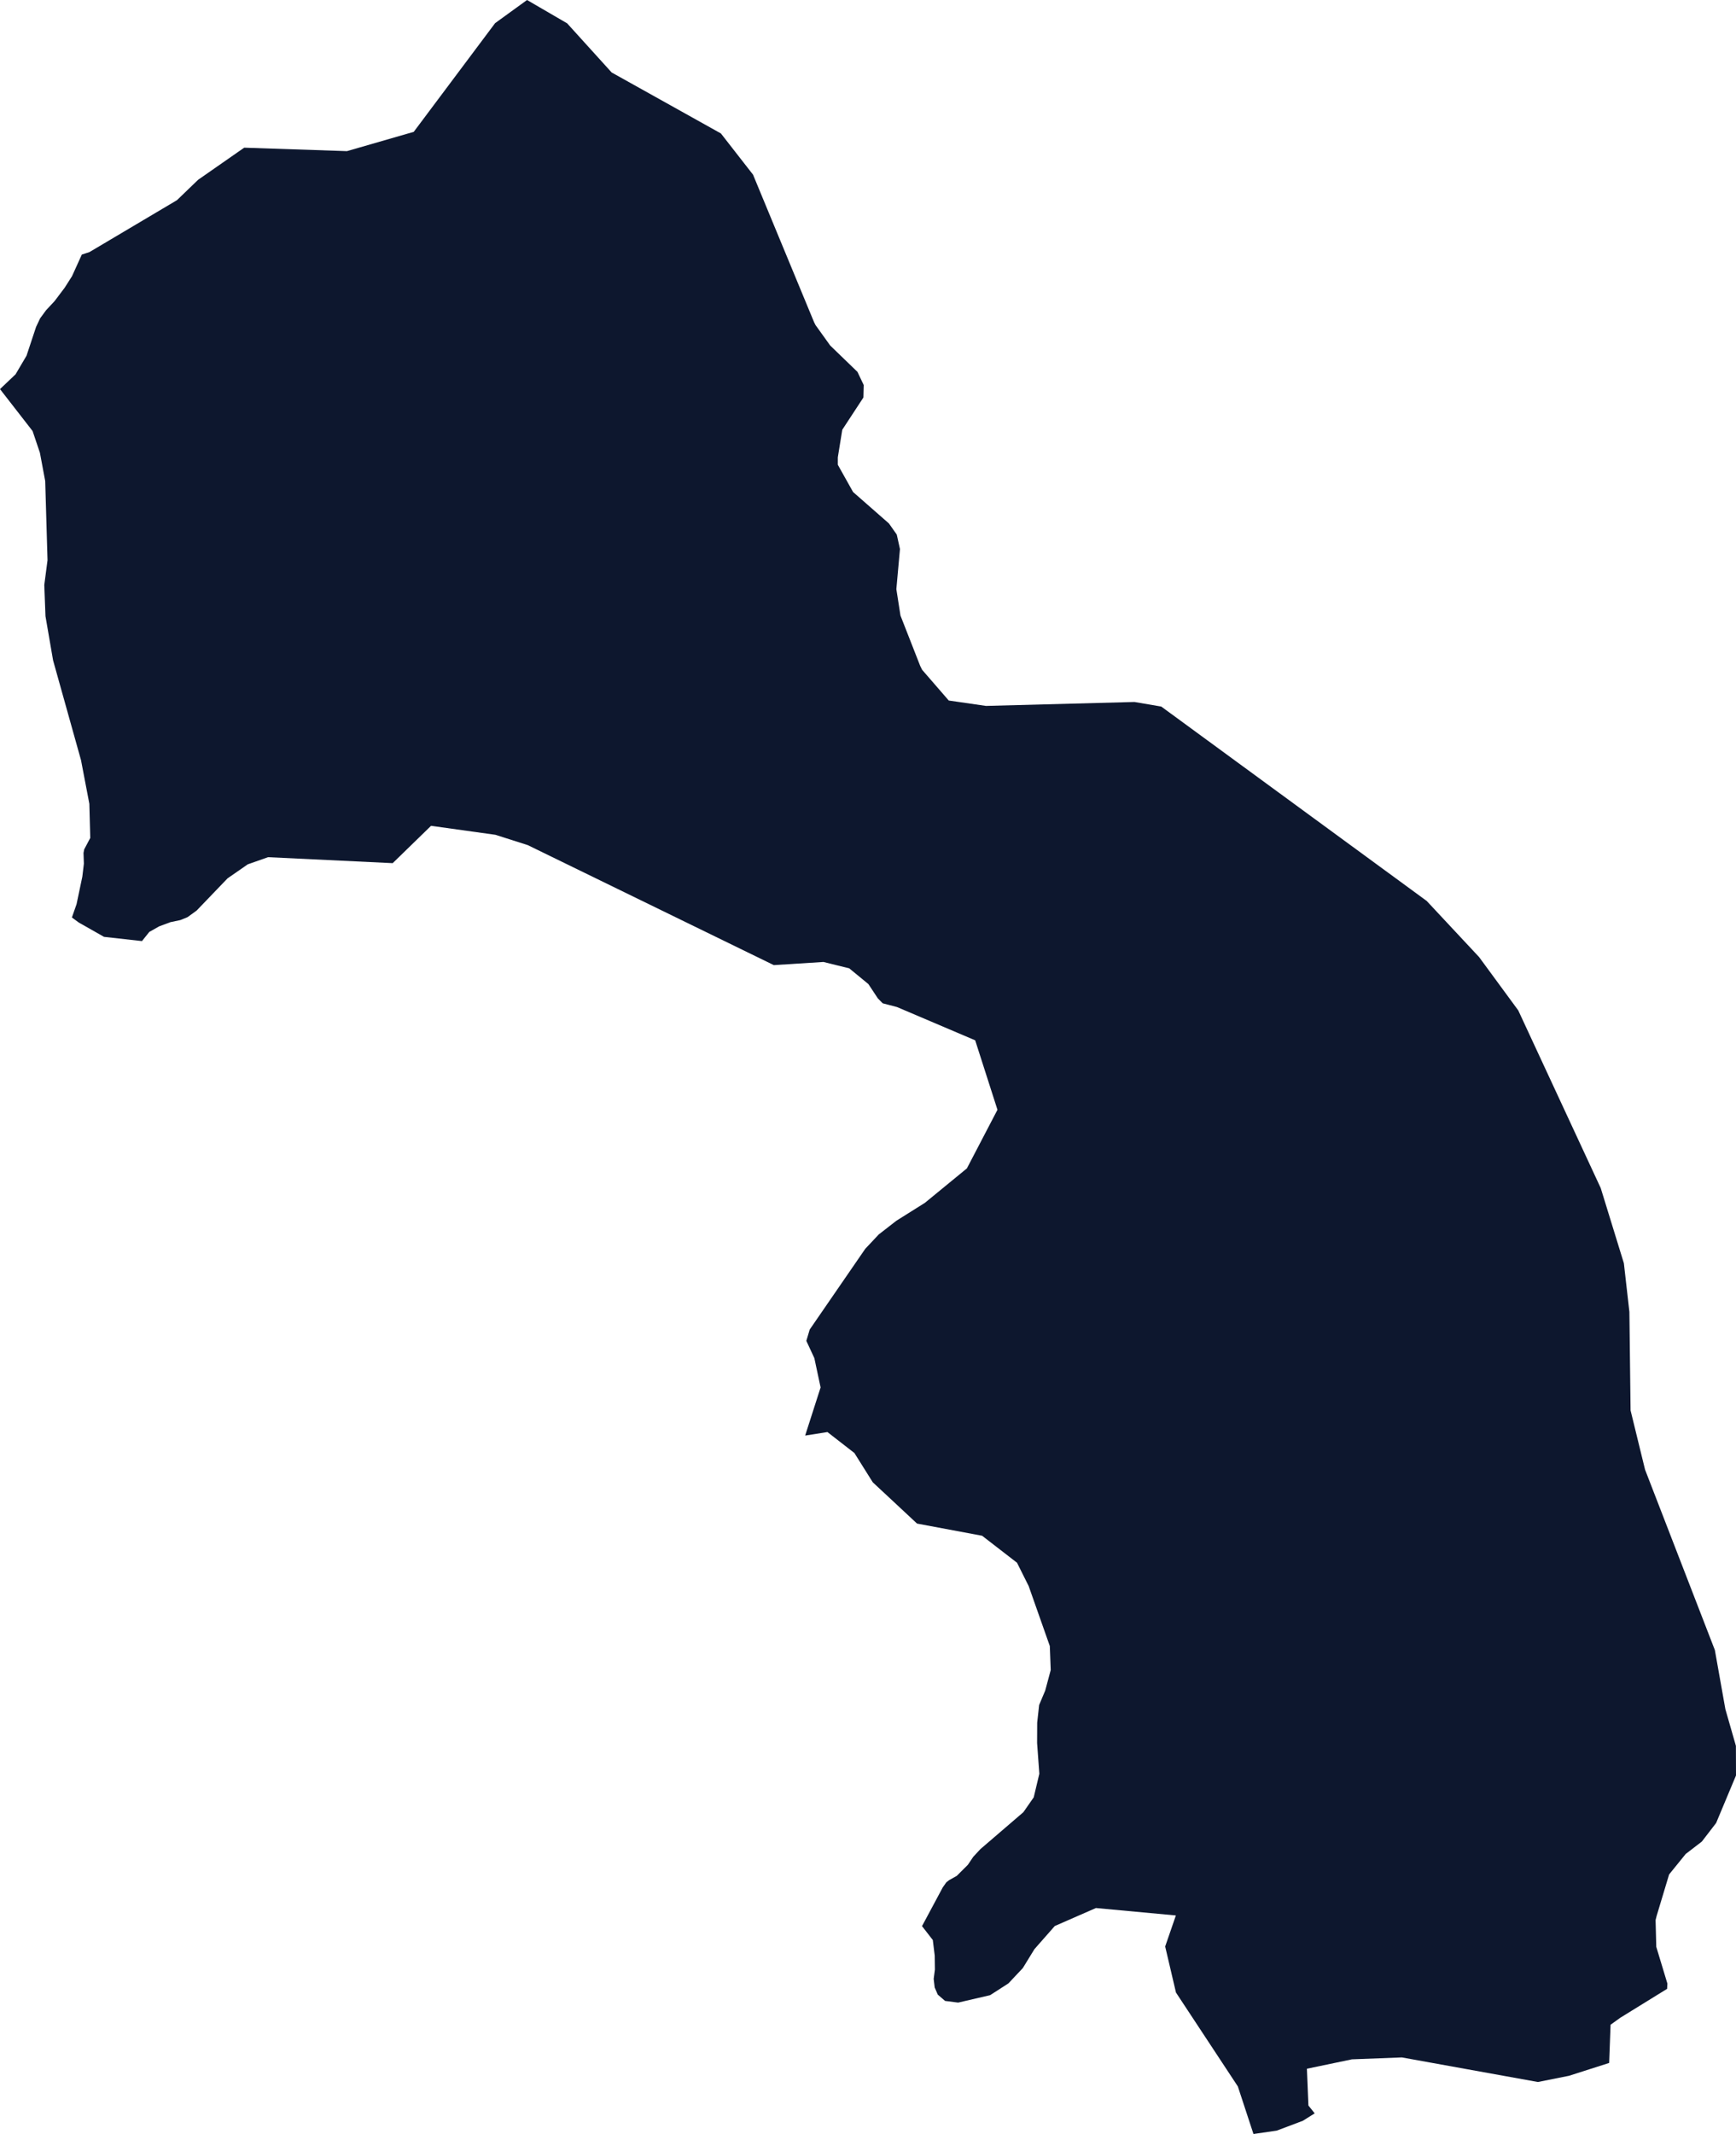 <?xml version="1.0" encoding="UTF-8"?><svg id="Layer_2" xmlns="http://www.w3.org/2000/svg" viewBox="0 0 381.03 468.21"><g id="Layer_1-2"><polygon points="19.63 55.31 17.96 55.85 15.81 60.59 14.2 63.12 11.99 66.05 10.1 68.08 8.81 69.84 7.92 71.72 5.82 78.05 3.41 82.13 0 85.37 7.15 94.57 8.76 99.34 9.92 105.54 10.43 122.91 9.72 128.34 9.98 135.19 11.65 144.88 17.78 166.78 19.61 176.35 19.81 183.85 18.48 186.36 18.33 187.14 18.41 189.5 18.07 192.35 16.8 198.39 15.78 201.3 17.28 202.4 22.83 205.55 31.16 206.48 32.77 204.47 34.93 203.25 37.4 202.33 39.58 201.87 41.16 201.23 43.16 199.78 49.94 192.72 54.38 189.64 58.84 188.07 86.19 189.38 94.61 181.19 108.74 183.16 115.83 185.42 169.84 211.75 180.74 211.06 186.4 212.46 190.6 215.91 192.67 219.04 193.74 220.13 196.88 220.95 214.04 228.25 218.93 243.49 212.22 256.35 203 263.91 196.74 267.84 192.87 270.85 189.91 274 177.72 291.71 176.98 294.19 178.74 297.98 180.11 304.41 176.72 314.97 181.61 314.2 187.53 318.8 191.56 325.22 201.28 334.28 215.56 336.95 223.22 342.87 225.78 347.99 230.42 361.15 230.62 366.41 229.41 370.92 228.08 374.08 227.65 377.95 227.63 382.43 228.12 389.17 226.89 394.34 224.62 397.6 215.19 405.7 213.62 407.39 212.44 409.14 209.99 411.58 208.29 412.53 207.72 412.98 206.93 414.09 202.37 422.6 204.74 425.65 205.16 429.08 205.2 432.13 204.93 434.18 205.15 436.06 205.83 437.63 207.43 439.01 210.3 439.38 217.32 437.75 221.34 435.16 224.5 431.8 227.04 427.66 231.51 422.58 240.54 418.63 258.09 420.26 255.74 427.07 258.11 437.17 271.69 457.77 275.12 468.21 280.23 467.47 285.96 465.31 288.56 463.68 287.18 461.96 286.85 453.89 296.73 451.83 307.69 451.41 337.54 456.8 344.37 455.44 353.19 452.62 353.5 444.24 355.61 442.72 365.91 436.36 365.97 435.2 363.53 427.14 363.38 421.27 363.61 420.36 366.35 411.26 369.99 406.77 373.53 404.05 376.67 399.97 381.03 389.55 381.01 383.05 378.7 375.01 376.39 362.03 361.07 322.45 357.89 309.45 357.63 287.83 356.42 277.16 351.34 260.67 333.24 221.69 324.64 209.98 313.14 197.67 254.88 155.02 249 154.02 216.41 154.88 208.24 153.7 202.39 146.95 201.97 146.1 197.64 135.05 196.74 129.26 197.53 120.46 196.83 117.29 195.11 114.85 187.24 107.95 183.89 101.97 183.89 100.34 184.87 94.29 189.51 87.21 189.58 84.49 188.2 81.59 182.22 75.81 178.99 71.31 178.67 70.67 165.28 38.32 158.23 29.28 134.25 15.9 124.48 5.12 115.68 0 108.67 5.08 90.81 28.93 76.15 33.16 53.6 32.4 43.48 39.45 38.84 43.92 19.63 55.31" fill="#0d172e"/></g></svg>